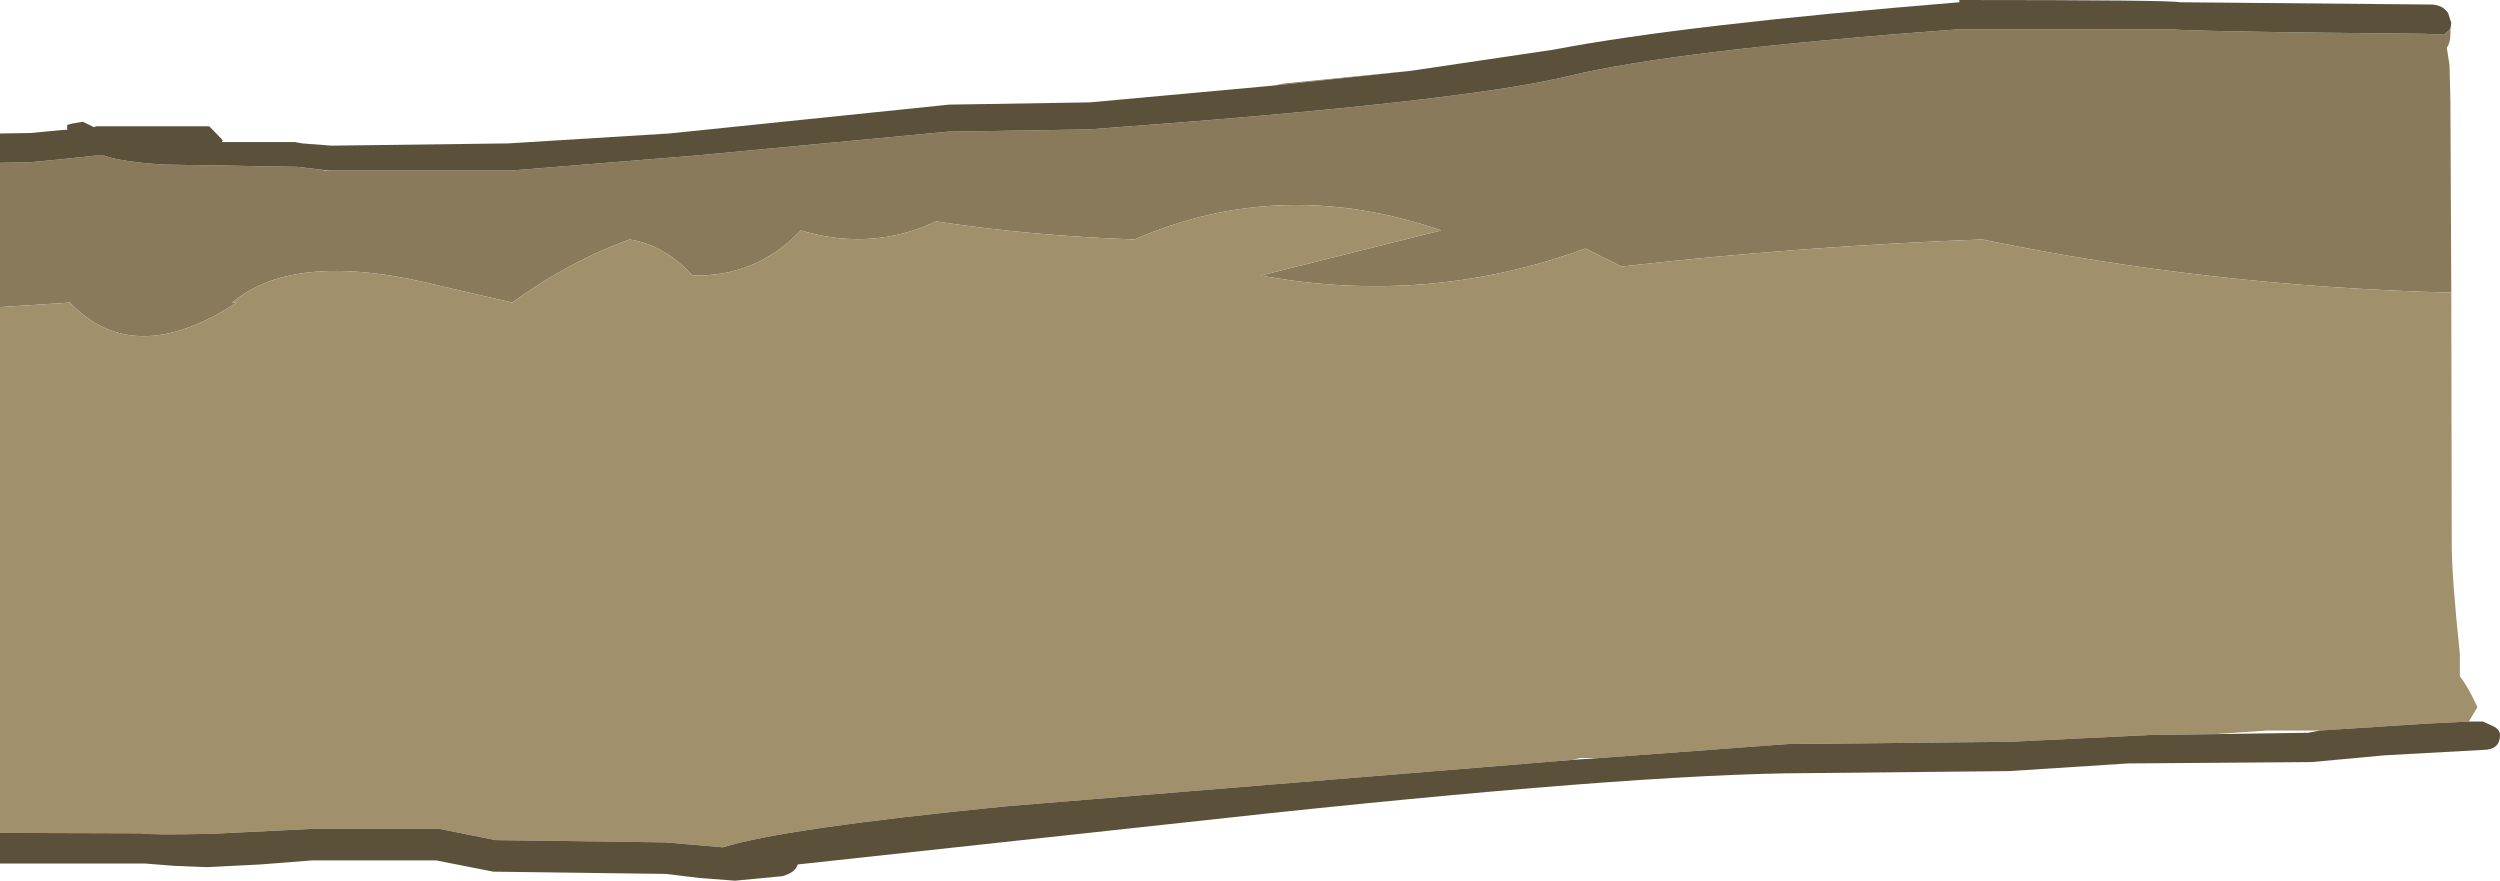 <?xml version="1.0" encoding="UTF-8" standalone="no"?>
<svg xmlns:ffdec="https://www.free-decompiler.com/flash" xmlns:xlink="http://www.w3.org/1999/xlink" ffdec:objectType="shape" height="97.65px" width="277.2px" xmlns="http://www.w3.org/2000/svg">
  <g transform="matrix(1.0, 0.0, 0.0, 1.0, -5.15, 8.75)">
    <path d="M276.85 -5.55 L276.85 -5.0 Q276.85 -4.0 276.45 -3.45 L276.75 -1.55 276.85 2.4 276.95 23.7 Q250.0 23.0 224.95 17.8 204.8 18.55 184.95 20.8 L180.95 18.8 Q163.45 25.2 144.95 21.8 L164.95 16.8 Q147.25 10.7 130.95 17.8 119.45 17.4 108.95 15.8 101.8 19.15 93.95 16.8 89.05 21.95 81.95 21.8 78.8 18.4 74.95 17.8 68.2 20.25 61.95 24.8 L54.15 23.0 Q37.95 18.85 30.9 24.8 L31.4 24.8 Q20.0 32.25 12.9 24.8 L5.15 25.3 5.15 9.3 8.35 9.25 12.05 8.9 15.75 8.5 16.7 8.5 Q18.55 9.2 23.35 9.5 L38.1 9.75 41.05 10.1 41.05 10.15 41.7 10.15 61.9 10.15 82.25 8.5 110.25 5.85 125.9 5.6 Q167.0 2.6 179.0 -0.3 190.95 -3.2 222.35 -5.5 L246.1 -5.5 Q246.65 -5.35 260.4 -5.15 L274.1 -5.0 276.15 -4.9 276.85 -5.55 M146.25 0.75 L147.6 0.5 161.6 -0.9 146.25 0.75" fill="#887a5a" fill-rule="evenodd" stroke="none"/>
    <path d="M276.95 23.7 L277.0 51.65 Q277.0 55.15 277.9 63.8 L277.9 66.25 Q278.7 67.2 279.85 69.65 L278.9 71.25 273.95 71.5 262.4 72.25 256.6 72.25 250.65 72.65 243.4 72.75 228.1 73.5 203.4 73.75 182.5 75.3 180.3 75.3 179.55 75.5 116.7 80.65 Q92.0 83.1 85.3 85.2 L78.9 84.65 60.1 84.4 53.85 83.15 39.85 83.15 28.7 83.7 Q21.75 83.85 20.85 83.65 L5.15 83.6 5.15 25.3 12.9 24.8 Q20.0 32.25 31.4 24.8 L30.9 24.8 Q37.95 18.85 54.15 23.0 L61.95 24.8 Q68.2 20.25 74.95 17.8 78.8 18.4 81.95 21.8 89.05 21.95 93.95 16.8 101.8 19.15 108.95 15.8 119.45 17.4 130.95 17.8 147.25 10.7 164.95 16.8 L144.95 21.8 Q163.45 25.2 180.95 18.8 L184.95 20.8 Q204.8 18.55 224.95 17.8 250.0 23.0 276.95 23.7" fill="#a0906b" fill-rule="evenodd" stroke="none"/>
    <path d="M161.6 -0.9 L177.45 -3.25 Q191.8 -6.0 222.4 -8.5 L222.4 -8.75 Q245.95 -8.75 246.85 -8.5 L274.45 -8.25 Q275.95 -8.3 276.6 -7.3 L276.95 -6.2 276.85 -5.55 276.15 -4.9 274.1 -5.0 260.4 -5.15 Q246.65 -5.35 246.1 -5.5 L222.35 -5.5 Q190.95 -3.2 179.0 -0.3 167.0 2.6 125.9 5.6 L110.25 5.85 82.25 8.5 61.9 10.15 41.7 10.15 41.05 10.1 38.1 9.75 23.35 9.5 Q18.55 9.2 16.7 8.5 L15.75 8.5 12.05 8.9 8.35 9.25 5.15 9.3 5.15 6.05 8.5 6.0 12.2 5.65 12.6 5.65 12.6 5.1 13.15 4.95 14.35 4.75 15.55 5.35 15.85 5.25 28.35 5.25 29.85 6.8 29.75 7.0 37.85 7.0 38.65 7.15 41.9 7.4 61.5 7.15 79.35 6.05 110.4 2.85 126.0 2.6 146.25 0.75 161.6 -0.9 M278.9 71.25 L280.45 71.25 281.75 71.85 Q282.35 72.2 282.35 72.75 282.35 74.4 280.45 74.4 L269.55 75.0 261.45 75.75 241.1 75.9 227.9 76.75 202.9 77.0 Q181.75 77.4 134.15 82.7 L93.6 87.1 Q93.35 88.0 91.9 88.4 L86.65 88.9 82.7 88.6 79.0 88.15 59.85 87.9 53.5 86.65 39.75 86.65 34.05 87.1 28.1 87.4 24.4 87.25 21.25 87.0 5.15 87.0 5.15 83.6 20.85 83.65 Q21.75 83.85 28.7 83.7 L39.85 83.15 53.85 83.15 60.1 84.4 78.9 84.65 85.3 85.2 Q92.0 83.1 116.7 80.65 L179.55 75.5 182.5 75.3 203.4 73.75 228.1 73.5 243.4 72.75 250.65 72.65 261.1 72.5 262.4 72.25 273.95 71.5 278.9 71.25" fill="#5b513b" fill-rule="evenodd" stroke="none"/>
  </g>
</svg>
